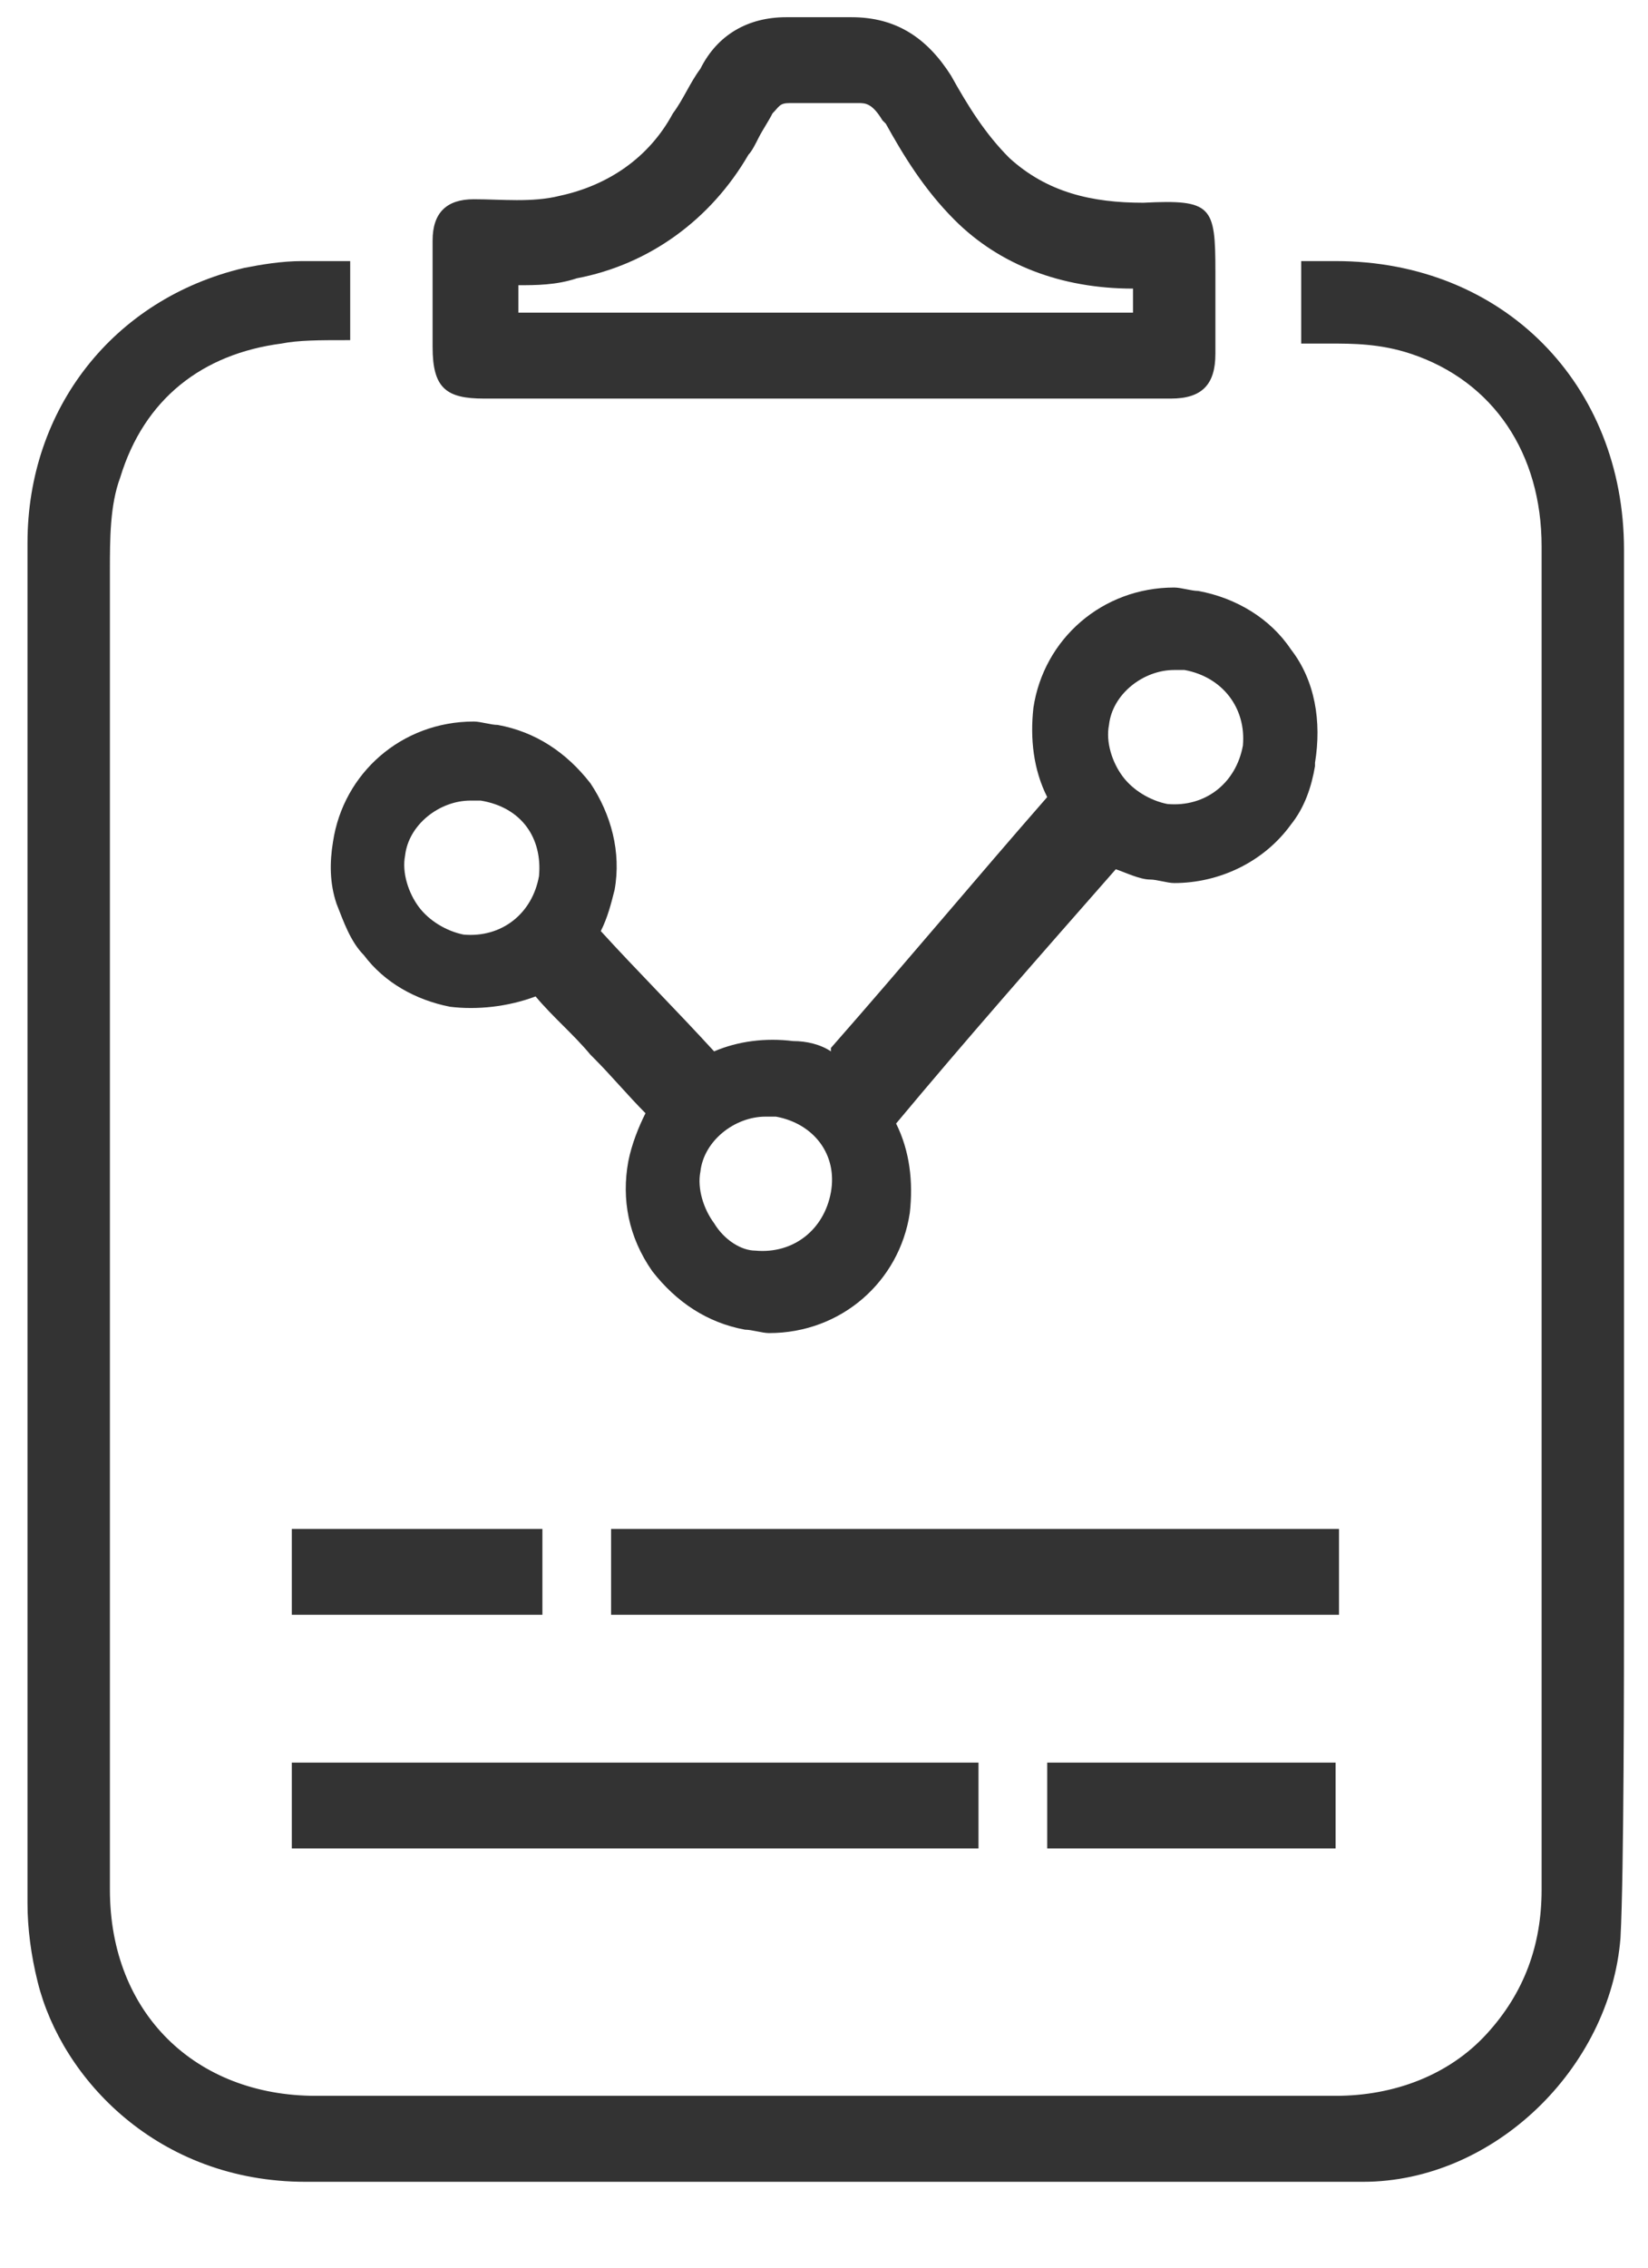 <?xml version="1.0" encoding="UTF-8"?>
<svg width="16px" height="22px" viewBox="0 0 16 22" version="1.1" xmlns="http://www.w3.org/2000/svg" xmlns:xlink="http://www.w3.org/1999/xlink">
    <!-- Generator: Sketch 42 (36781) - http://www.bohemiancoding.com/sketch -->
    <title>Group 7</title>
    <desc>Created with Sketch.</desc>
    <defs></defs>
    <g id="Page-1" stroke="none" stroke-width="1" fill="none" fill-rule="evenodd">
        <g id="Dashboard-Select" transform="translate(-131, -433)" fill-rule="nonzero" fill="#333333">
            <g id="Group-7" transform="translate(131, 433)">
                <g id="noun_700331_cc">
                    <g id="Group">
                        <g>
                            <path d="M15.767,5.333 C15.767,3.733 14.6,2.533 12.967,2.533 L12.633,2.533 L12.633,3.333 L12.7,3.333 L12.9,3.333 C13.133,3.333 13.4,3.333 13.7,3.433 C14.5,3.7 14.967,4.4 14.967,5.3 L14.967,11.133 L14.967,13.367 L14.967,13.967 L14.967,18.333 C14.967,18.867 14.8,19.333 14.433,19.733 C14.067,20.133 13.533,20.333 12.967,20.333 L8.6,20.333 L3.067,20.333 C1.9,20.333 1.067,19.533 1.067,18.333 L1.067,5.533 C1.067,5.233 1.067,4.9 1.167,4.633 C1.4,3.867 1.967,3.433 2.733,3.333 C2.9,3.3 3.1,3.3 3.367,3.3 L3.4,3.3 L3.4,2.533 L2.933,2.533 C2.733,2.533 2.533,2.567 2.367,2.6 C1.1,2.9 0.267,3.967 0.267,5.267 L0.267,11.9 L0.267,18.467 C0.267,18.7 0.3,18.967 0.367,19.233 C0.6,20.167 1.533,21.167 2.967,21.167 L2.967,21.167 L3.033,21.167 L4.333,21.167 L5.333,21.167 L6.333,21.167 L6.933,21.167 L9.9,21.167 L13.233,21.167 C14.5,21.167 15.633,20.067 15.733,18.8 C15.767,18.167 15.767,16.167 15.767,15.533 L15.767,14.067 L15.767,5.333 Z" id="Shape"></path>
                            <path d="M4.7,3.867 L11.367,3.867 C11.667,3.867 11.8,3.733 11.8,3.433 L11.8,2.633 C11.8,2 11.767,1.933 11.1,1.967 C10.6,1.967 10.167,1.867 9.8,1.533 C9.567,1.3 9.4,1.033 9.233,0.733 C9,0.367 8.7,0.167 8.267,0.167 L7.633,0.167 C7.267,0.167 6.967,0.333 6.8,0.667 C6.7,0.8 6.633,0.967 6.533,1.1 C6.3,1.533 5.9,1.8 5.433,1.9 C5.167,1.967 4.867,1.933 4.6,1.933 C4.333,1.933 4.2,2.067 4.2,2.333 L4.2,3.367 C4.2,3.767 4.333,3.867 4.7,3.867 Z M5.033,2.767 C5.2,2.767 5.4,2.767 5.6,2.7 C6.3,2.567 6.9,2.133 7.267,1.5 C7.3,1.467 7.333,1.4 7.367,1.333 C7.4,1.267 7.467,1.167 7.5,1.1 C7.567,1.033 7.567,1 7.667,1 L7.833,1 L8.133,1 L8.333,1 C8.4,1 8.467,1 8.567,1.167 L8.6,1.2 C8.767,1.5 8.967,1.833 9.267,2.133 C9.7,2.567 10.3,2.8 11,2.8 L11,3.033 L5.033,3.033 L5.033,2.767 Z" id="Shape"></path>
                            <path d="M12.533,6.3 C12.333,6 12,5.8 11.633,5.733 C11.567,5.733 11.467,5.7 11.4,5.7 C10.7,5.7 10.133,6.2 10.033,6.867 C10,7.167 10.033,7.467 10.167,7.733 L10.167,7.733 C9.467,8.533 8.8,9.333 8.067,10.167 C8.067,10.167 8.067,10.167 8.067,10.2 C7.967,10.133 7.833,10.1 7.7,10.1 C7.433,10.067 7.167,10.1 6.933,10.2 C6.567,9.8 6.167,9.4 5.833,9.033 C5.9,8.9 5.933,8.767 5.967,8.633 C6.033,8.267 5.933,7.9 5.733,7.6 C5.5,7.3 5.2,7.1 4.833,7.033 C4.767,7.033 4.667,7 4.6,7 C3.9,7 3.333,7.5 3.233,8.167 C3.2,8.367 3.2,8.567 3.267,8.767 C3.333,8.933 3.4,9.133 3.533,9.267 C3.733,9.533 4.033,9.7 4.367,9.767 C4.633,9.8 4.933,9.767 5.2,9.667 C5.367,9.867 5.567,10.033 5.733,10.233 L5.767,10.267 C5.933,10.433 6.1,10.633 6.267,10.8 C6.2,10.933 6.133,11.1 6.1,11.267 C6.033,11.633 6.1,12 6.333,12.333 C6.567,12.633 6.867,12.833 7.233,12.9 C7.3,12.9 7.4,12.933 7.467,12.933 L7.467,12.933 C8.167,12.933 8.733,12.433 8.833,11.767 C8.867,11.467 8.833,11.167 8.7,10.9 C9.367,10.1 10.1,9.267 10.833,8.433 C10.933,8.467 11.067,8.533 11.167,8.533 C11.233,8.533 11.333,8.567 11.4,8.567 C11.833,8.567 12.267,8.367 12.533,8 C12.667,7.833 12.733,7.633 12.767,7.433 L12.767,7.4 C12.833,7 12.767,6.6 12.533,6.3 Z M6.933,11.867 C6.833,11.733 6.767,11.533 6.8,11.367 C6.833,11.067 7.133,10.833 7.433,10.833 L7.433,10.833 L7.533,10.833 C7.9,10.9 8.133,11.2 8.067,11.567 C8,11.933 7.7,12.167 7.333,12.133 C7.2,12.133 7.033,12.033 6.933,11.867 Z M12.067,7.233 C12,7.6 11.7,7.833 11.333,7.8 C11.167,7.767 11,7.667 10.9,7.533 C10.8,7.4 10.733,7.2 10.767,7.033 C10.8,6.733 11.1,6.5 11.4,6.5 L11.4,6.5 L11.5,6.5 C11.867,6.567 12.1,6.867 12.067,7.233 Z M5.233,8.5 C5.167,8.867 4.867,9.1 4.5,9.067 C4.333,9.033 4.167,8.933 4.067,8.8 C3.967,8.667 3.9,8.467 3.933,8.3 C3.967,8 4.267,7.767 4.567,7.767 L4.567,7.767 L4.667,7.767 C5.067,7.833 5.267,8.133 5.233,8.5 Z" id="Shape"></path>
                            <rect id="Rectangle-path" x="2.833" y="14.833" width="2.433" height="0.833"></rect>
                            <rect id="Rectangle-path" x="5.933" y="14.833" width="7.067" height="0.833"></rect>
                            <rect id="Rectangle-path" x="2.833" y="17.1" width="6.667" height="0.833"></rect>
                            <rect id="Rectangle-path" x="10.167" y="17.1" width="2.8" height="0.833"></rect>
                        </g>
                    </g>
                </g>
            </g>
        </g>
    </g>
</svg>